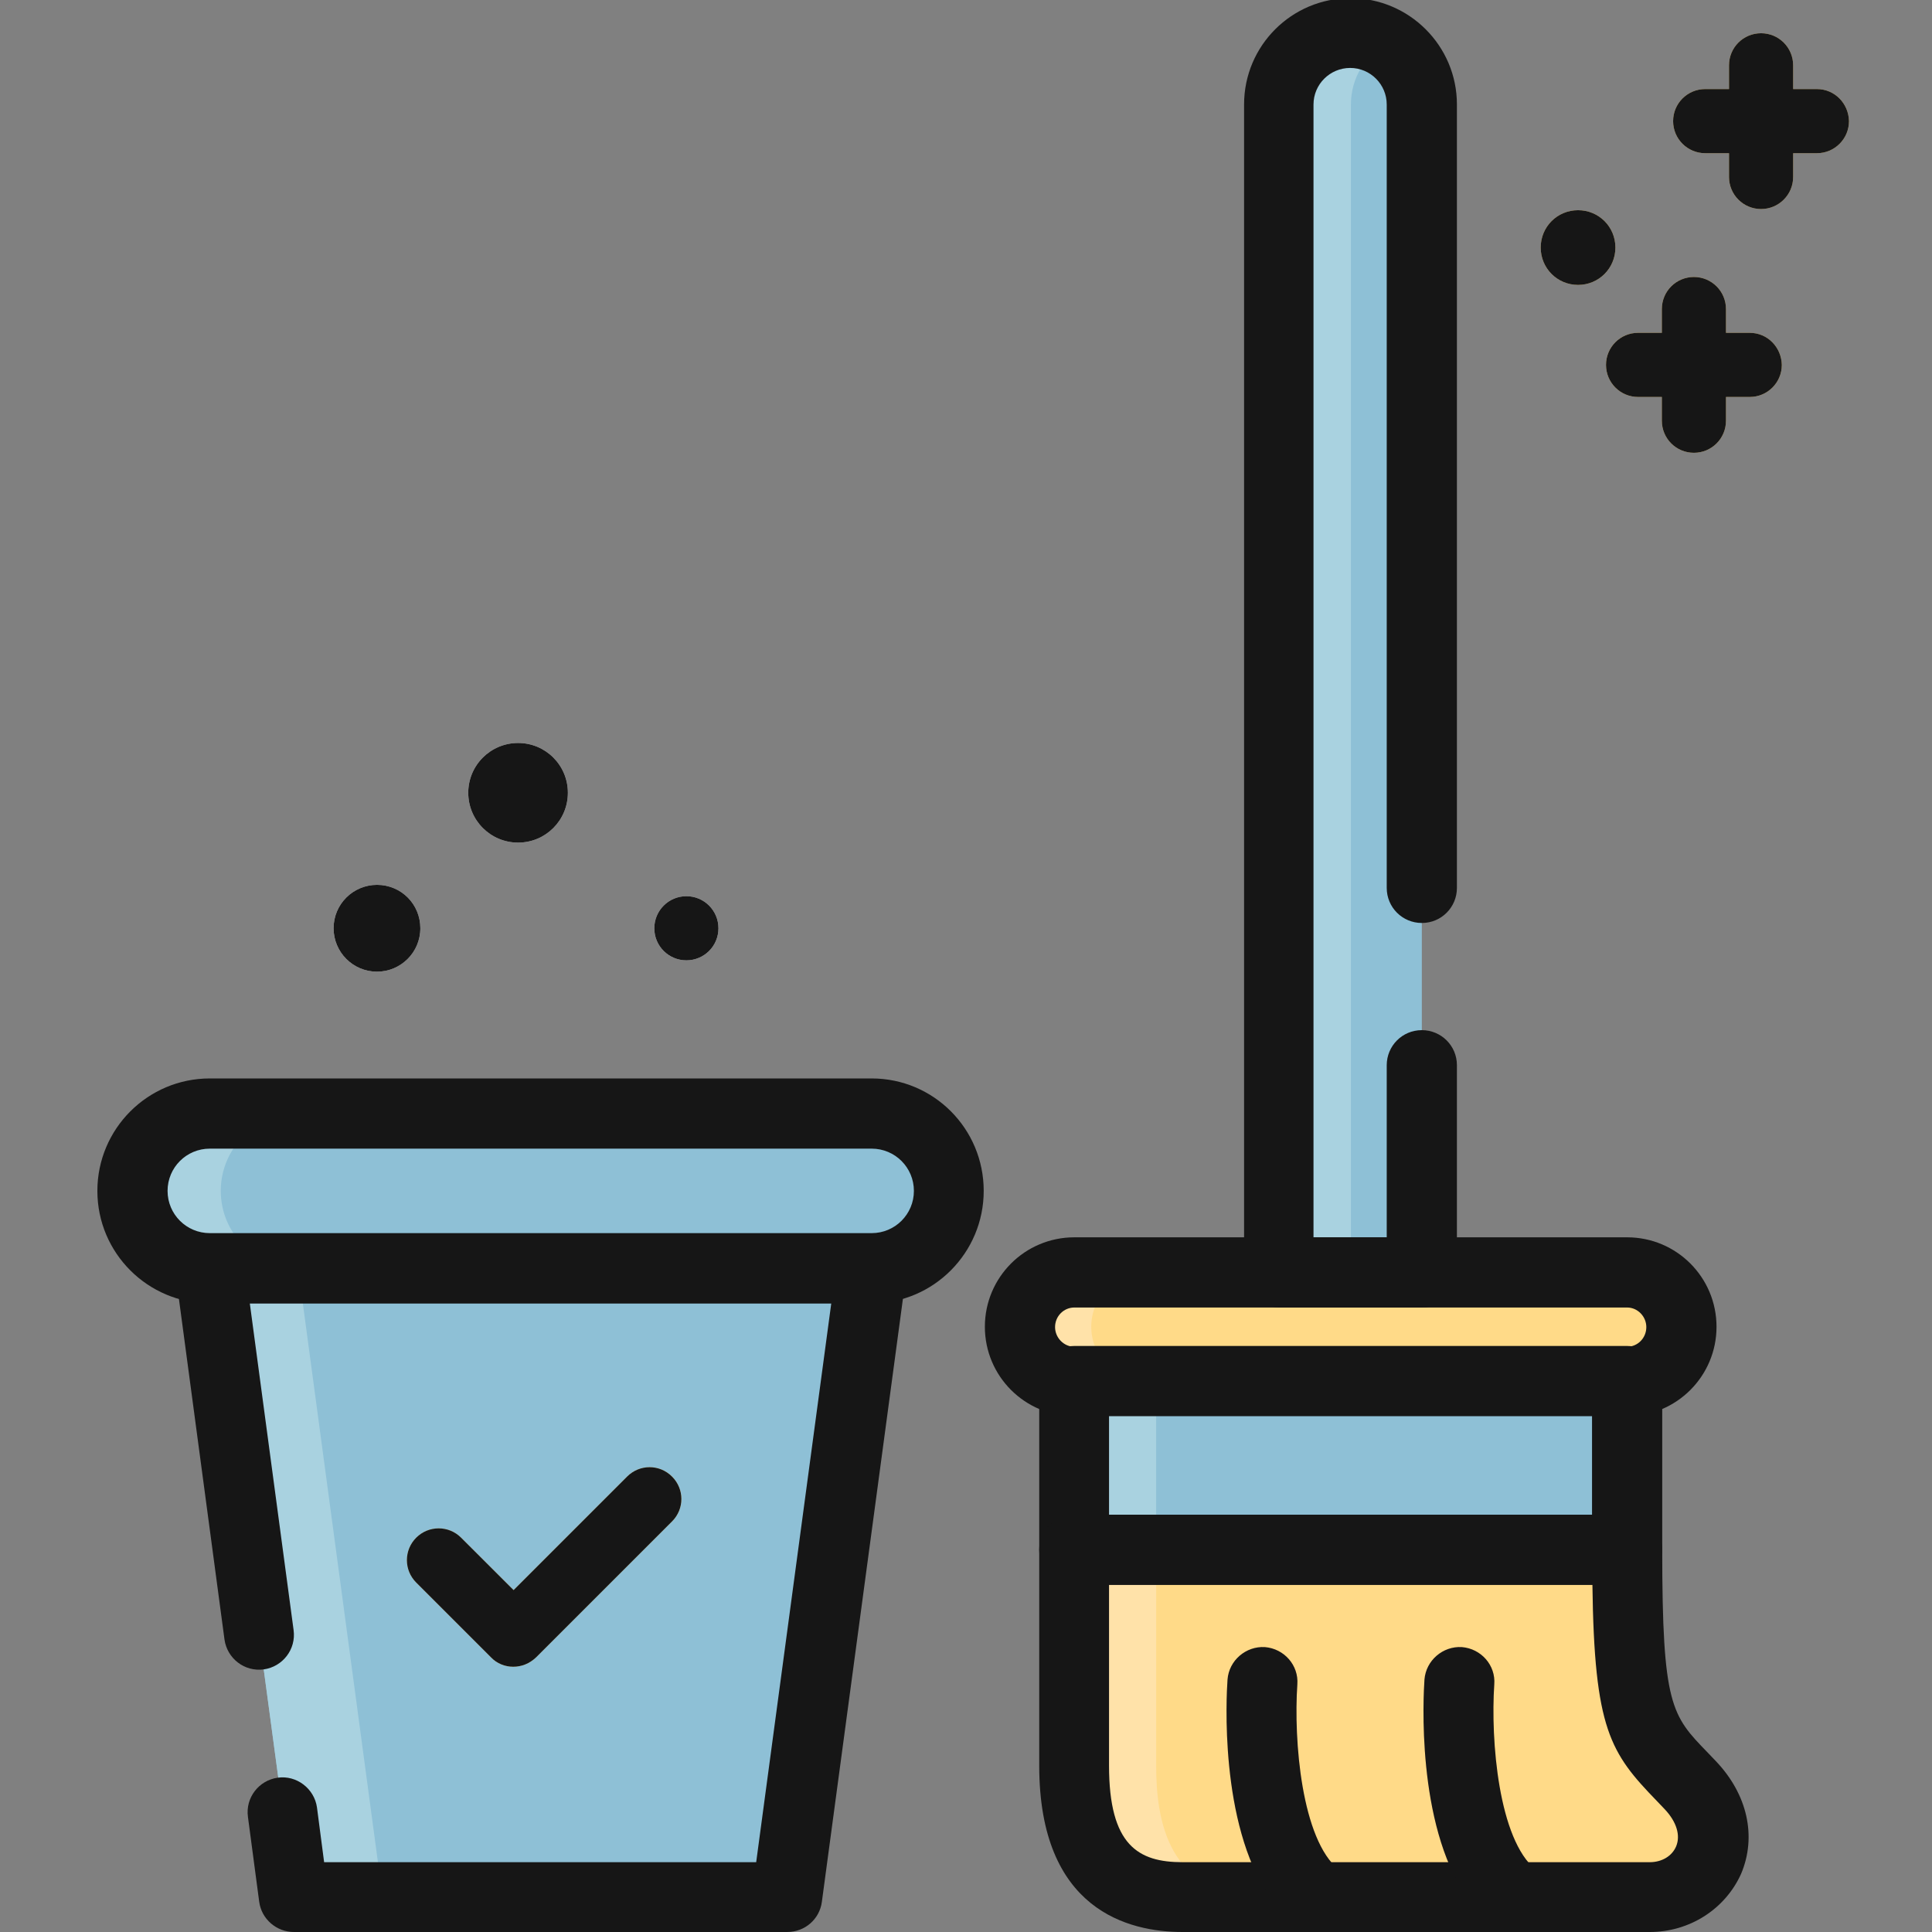 <svg width="30" height="30" viewBox="0 0 30 30" fill="none" xmlns="http://www.w3.org/2000/svg">
<rect x="0" y="0" width="30" height="30" fill="#808080" stroke="none"/>
<g clip-path="url(#clip0)">
<path d="M28.213 1.383H27.844V1.014C27.844 0.738 27.621 0.516 27.346 0.516C27.07 0.516 26.848 0.738 26.848 1.014V1.383H26.479C26.203 1.383 25.98 1.605 25.98 1.881C25.98 2.156 26.203 2.379 26.479 2.379H26.848V2.748C26.848 3.023 27.07 3.246 27.346 3.246C27.621 3.246 27.844 3.023 27.844 2.748V2.379H28.213C28.488 2.379 28.711 2.156 28.711 1.881C28.705 1.605 28.488 1.383 28.213 1.383Z" fill="#FFDA88"/>
<path d="M27.17 5.168H26.801V4.799C26.801 4.523 26.578 4.301 26.303 4.301C26.027 4.301 25.805 4.523 25.805 4.799V5.168H25.436C25.16 5.168 24.938 5.391 24.938 5.666C24.938 5.941 25.16 6.164 25.436 6.164H25.805V6.533C25.805 6.809 26.027 7.031 26.303 7.031C26.578 7.031 26.801 6.809 26.801 6.533V6.164H27.17C27.445 6.164 27.668 5.941 27.668 5.666C27.662 5.391 27.445 5.168 27.17 5.168Z" fill="#FFDA88"/>
<path d="M25.084 3.844C25.084 4.166 24.826 4.424 24.504 4.424C24.182 4.424 23.924 4.166 23.924 3.844C23.924 3.521 24.182 3.264 24.504 3.264C24.826 3.264 25.084 3.521 25.084 3.844Z" fill="#FFDA88"/>
<path d="M13.535 17.291H3.258C2.596 17.291 2.057 17.83 2.057 18.492C2.057 19.154 2.596 19.693 3.258 19.693L4.57 29.455H12.229L13.535 19.693C14.197 19.693 14.736 19.154 14.736 18.492C14.736 17.83 14.197 17.291 13.535 17.291Z" fill="#8EC0D6"/>
<path d="M3.428 18.492C3.428 17.83 3.967 17.291 4.629 17.291H3.258C2.596 17.291 2.057 17.83 2.057 18.492C2.057 19.154 2.596 19.693 3.258 19.693L4.57 29.455H5.941L4.629 19.693C3.967 19.693 3.428 19.154 3.428 18.492Z" fill="#A9D2E0"/>
<path d="M7.969 25.881C7.846 25.881 7.717 25.834 7.623 25.734L6.463 24.574C6.27 24.381 6.27 24.07 6.463 23.877C6.656 23.684 6.967 23.684 7.16 23.877L7.975 24.691L9.738 22.928C9.932 22.734 10.242 22.734 10.436 22.928C10.629 23.121 10.629 23.432 10.436 23.625L8.326 25.734C8.221 25.834 8.098 25.881 7.969 25.881Z" fill="#FFDA88"/>
<path d="M19.863 1.623C19.863 1.008 20.361 0.516 20.971 0.516C21.586 0.516 22.078 1.014 22.078 1.623V19.758H19.863V1.623Z" fill="#8EC0D6"/>
<path d="M21.527 0.668C21.363 0.574 21.176 0.516 20.971 0.516C20.355 0.516 19.863 1.014 19.863 1.623V19.758H20.977V1.623C20.977 1.213 21.199 0.861 21.527 0.668Z" fill="#A9D2E0"/>
<path d="M26.109 20.602C26.109 21.07 25.729 21.445 25.266 21.445H16.682C16.219 21.445 15.838 21.064 15.838 20.602C15.838 20.133 16.219 19.758 16.682 19.758H25.266C25.734 19.758 26.109 20.133 26.109 20.602Z" fill="#FFDA88"/>
<path d="M16.945 20.602C16.945 20.133 17.326 19.758 17.789 19.758H16.682C16.219 19.758 15.838 20.139 15.838 20.602C15.838 21.07 16.219 21.445 16.682 21.445H17.789C17.326 21.445 16.945 21.07 16.945 20.602Z" fill="#FFE2A9"/>
<path d="M25.266 21.445H16.682V24.064H25.266V21.445Z" fill="#8EC0D6"/>
<path d="M16.682 24.064C16.682 24.064 16.682 26.572 16.682 27.416C16.682 28.26 16.857 29.455 18.363 29.455C19.869 29.455 24.773 29.455 25.617 29.455C26.461 29.455 26.988 28.5 26.244 27.715C25.494 26.93 25.266 26.865 25.266 24.064H16.682Z" fill="#FFDA88"/>
<path d="M17.953 27.416C17.953 26.572 17.953 24.064 17.953 24.064H16.682C16.682 24.064 16.682 26.572 16.682 27.416C16.682 28.26 16.857 29.455 18.363 29.455C18.709 29.455 19.02 29.455 19.635 29.455C18.129 29.455 17.953 28.26 17.953 27.416Z" fill="#FFE2A9"/>
<path d="M24.047 29.449C24.047 29.291 23.977 29.139 23.848 29.033C23.268 28.564 23.145 27.023 23.203 26.156C23.227 25.857 22.998 25.6 22.699 25.576C22.406 25.559 22.143 25.781 22.119 26.08C22.102 26.332 21.99 28.307 22.77 29.449H24.047Z" fill="#FFC67B"/>
<path d="M20.988 29.449C20.988 29.291 20.918 29.139 20.789 29.033C20.209 28.564 20.086 27.023 20.145 26.156C20.168 25.857 19.939 25.6 19.641 25.576C19.348 25.559 19.084 25.781 19.061 26.08C19.043 26.332 18.932 28.307 19.711 29.449H20.988Z" fill="#FFC67B"/>
<path d="M17.953 21.445H16.682V24.064H17.953V21.445Z" fill="#A9D2E0"/>
<path d="M6.527 14.414C6.527 14.789 6.223 15.088 5.854 15.088C5.479 15.088 5.18 14.783 5.18 14.414C5.18 14.039 5.484 13.74 5.854 13.74C6.229 13.74 6.527 14.039 6.527 14.414Z" fill="#F4F4F4"/>
<path d="M8.818 12.31C8.818 12.738 8.473 13.084 8.045 13.084C7.617 13.084 7.271 12.738 7.271 12.31C7.271 11.883 7.617 11.537 8.045 11.537C8.473 11.537 8.818 11.883 8.818 12.31Z" fill="#F4F4F4"/>
<path d="M11.156 14.414C11.156 14.69 10.934 14.912 10.658 14.912C10.383 14.912 10.16 14.69 10.16 14.414C10.16 14.139 10.383 13.916 10.658 13.916C10.934 13.916 11.156 14.139 11.156 14.414Z" fill="#F4F4F4"/>
<path d="M28.213 1.383H27.844V1.014C27.844 0.738 27.621 0.516 27.346 0.516C27.07 0.516 26.848 0.738 26.848 1.014V1.383H26.479C26.203 1.383 25.98 1.605 25.98 1.881C25.98 2.156 26.203 2.379 26.479 2.379H26.848V2.748C26.848 3.023 27.07 3.246 27.346 3.246C27.621 3.246 27.844 3.023 27.844 2.748V2.379H28.213C28.488 2.379 28.711 2.156 28.711 1.881C28.705 1.605 28.488 1.383 28.213 1.383Z" fill="#161616"/>
<path d="M27.17 5.168H26.801V4.799C26.801 4.523 26.578 4.301 26.303 4.301C26.027 4.301 25.805 4.523 25.805 4.799V5.168H25.436C25.16 5.168 24.938 5.391 24.938 5.666C24.938 5.941 25.16 6.164 25.436 6.164H25.805V6.533C25.805 6.809 26.027 7.031 26.303 7.031C26.578 7.031 26.801 6.809 26.801 6.533V6.164H27.17C27.445 6.164 27.668 5.941 27.668 5.666C27.662 5.391 27.445 5.168 27.17 5.168Z" fill="#161616"/>
<path d="M25.084 3.844C25.084 4.166 24.826 4.424 24.504 4.424C24.182 4.424 23.924 4.166 23.924 3.844C23.924 3.521 24.182 3.264 24.504 3.264C24.826 3.264 25.084 3.521 25.084 3.844Z" fill="#161616"/>
<path d="M13.535 20.238H3.258C2.297 20.238 1.512 19.459 1.512 18.492C1.512 17.531 2.291 16.746 3.258 16.746H13.535C14.496 16.746 15.275 17.525 15.275 18.492C15.275 19.453 14.496 20.238 13.535 20.238ZM3.258 17.836C2.895 17.836 2.602 18.129 2.602 18.492C2.602 18.855 2.895 19.148 3.258 19.148H13.535C13.898 19.148 14.191 18.855 14.191 18.492C14.191 18.129 13.898 17.836 13.535 17.836H3.258Z" fill="#161616"/>
<path d="M12.223 30H4.564C4.295 30 4.061 29.801 4.025 29.531L3.85 28.213C3.809 27.914 4.02 27.645 4.312 27.604C4.605 27.562 4.881 27.773 4.922 28.066L5.033 28.916H11.742L12.908 20.238H3.879L4.559 25.312C4.6 25.611 4.389 25.881 4.096 25.922C3.797 25.963 3.527 25.752 3.486 25.459L2.725 19.77C2.701 19.617 2.748 19.459 2.854 19.342C2.959 19.225 3.105 19.154 3.264 19.154H13.535C13.693 19.154 13.84 19.225 13.945 19.342C14.051 19.459 14.098 19.617 14.074 19.77L12.762 29.531C12.727 29.801 12.498 30 12.223 30Z" fill="#161616"/>
<path d="M6.527 14.414C6.527 14.789 6.223 15.088 5.854 15.088C5.479 15.088 5.18 14.783 5.18 14.414C5.18 14.039 5.484 13.74 5.854 13.74C6.229 13.74 6.527 14.039 6.527 14.414Z" fill="#161616"/>
<path d="M8.818 12.31C8.818 12.738 8.473 13.084 8.045 13.084C7.617 13.084 7.271 12.738 7.271 12.31C7.271 11.883 7.617 11.537 8.045 11.537C8.473 11.537 8.818 11.883 8.818 12.31Z" fill="#161616"/>
<path d="M11.156 14.414C11.156 14.69 10.934 14.912 10.658 14.912C10.383 14.912 10.16 14.69 10.16 14.414C10.16 14.139 10.383 13.916 10.658 13.916C10.934 13.916 11.156 14.139 11.156 14.414Z" fill="#161616"/>
<path d="M7.969 25.881C7.846 25.881 7.717 25.834 7.623 25.734L6.463 24.574C6.27 24.381 6.27 24.07 6.463 23.877C6.656 23.684 6.967 23.684 7.16 23.877L7.975 24.691L9.738 22.928C9.932 22.734 10.242 22.734 10.435 22.928C10.629 23.121 10.629 23.432 10.435 23.625L8.326 25.734C8.221 25.834 8.098 25.881 7.969 25.881Z" fill="#161616"/>
<path d="M22.084 20.303H19.863C19.564 20.303 19.318 20.062 19.318 19.758V1.623C19.318 0.709 20.057 -0.029 20.971 -0.029C21.879 -0.029 22.623 0.709 22.623 1.623V13.787C22.623 14.086 22.383 14.332 22.078 14.332C21.779 14.332 21.533 14.092 21.533 13.787V1.623C21.533 1.312 21.281 1.055 20.965 1.055C20.654 1.055 20.396 1.307 20.396 1.623V19.213H21.533V16.541C21.533 16.242 21.773 15.996 22.078 15.996C22.377 15.996 22.623 16.236 22.623 16.541V19.758C22.623 20.057 22.383 20.303 22.084 20.303Z" fill="#161616"/>
<path d="M25.266 21.99H16.682C15.914 21.99 15.293 21.369 15.293 20.602C15.293 19.834 15.914 19.213 16.682 19.213H25.266C26.033 19.213 26.654 19.834 26.654 20.602C26.654 21.369 26.033 21.99 25.266 21.99ZM16.682 20.303C16.518 20.303 16.383 20.438 16.383 20.607C16.383 20.771 16.518 20.912 16.682 20.912H25.266C25.43 20.912 25.564 20.777 25.564 20.607C25.564 20.443 25.43 20.303 25.266 20.303H16.682Z" fill="#161616"/>
<path d="M25.266 24.609H16.682C16.383 24.609 16.137 24.369 16.137 24.064V21.445C16.137 21.146 16.377 20.9 16.682 20.9H25.266C25.564 20.9 25.811 21.141 25.811 21.445V24.064C25.811 24.363 25.564 24.609 25.266 24.609ZM17.221 23.52H24.721V21.984H17.221V23.52Z" fill="#161616"/>
<path d="M25.617 30H18.363C17.531 30 16.137 29.666 16.137 27.416V24.064C16.137 23.766 16.377 23.52 16.682 23.52H25.266C25.564 23.52 25.811 23.76 25.811 24.064C25.811 26.484 25.957 26.637 26.514 27.211L26.643 27.346C27.135 27.861 27.281 28.518 27.035 29.098C26.789 29.643 26.238 30 25.617 30ZM17.221 24.609V27.416C17.221 28.658 17.678 28.916 18.363 28.916H25.617C25.805 28.916 25.963 28.822 26.027 28.67C26.098 28.5 26.033 28.289 25.852 28.096L25.729 27.967C25.002 27.217 24.756 26.854 24.727 24.609H17.221Z" fill="#161616"/>
<path d="M24.047 29.449C24.047 29.291 23.977 29.139 23.848 29.033C23.268 28.564 23.145 27.023 23.203 26.156C23.227 25.857 22.998 25.6 22.699 25.576C22.406 25.559 22.143 25.781 22.119 26.08C22.102 26.332 21.99 28.307 22.77 29.449H24.047Z" fill="#161616"/>
<path d="M20.988 29.449C20.988 29.291 20.918 29.139 20.789 29.033C20.209 28.564 20.086 27.023 20.145 26.156C20.168 25.857 19.939 25.6 19.641 25.576C19.348 25.559 19.084 25.781 19.061 26.08C19.043 26.332 18.932 28.307 19.711 29.449H20.988Z" fill="#161616"/>
</g>
<defs>
<clipPath id="clip0">
<rect width="30" height="30" fill="white"/>
</clipPath>
</defs>
</svg>
